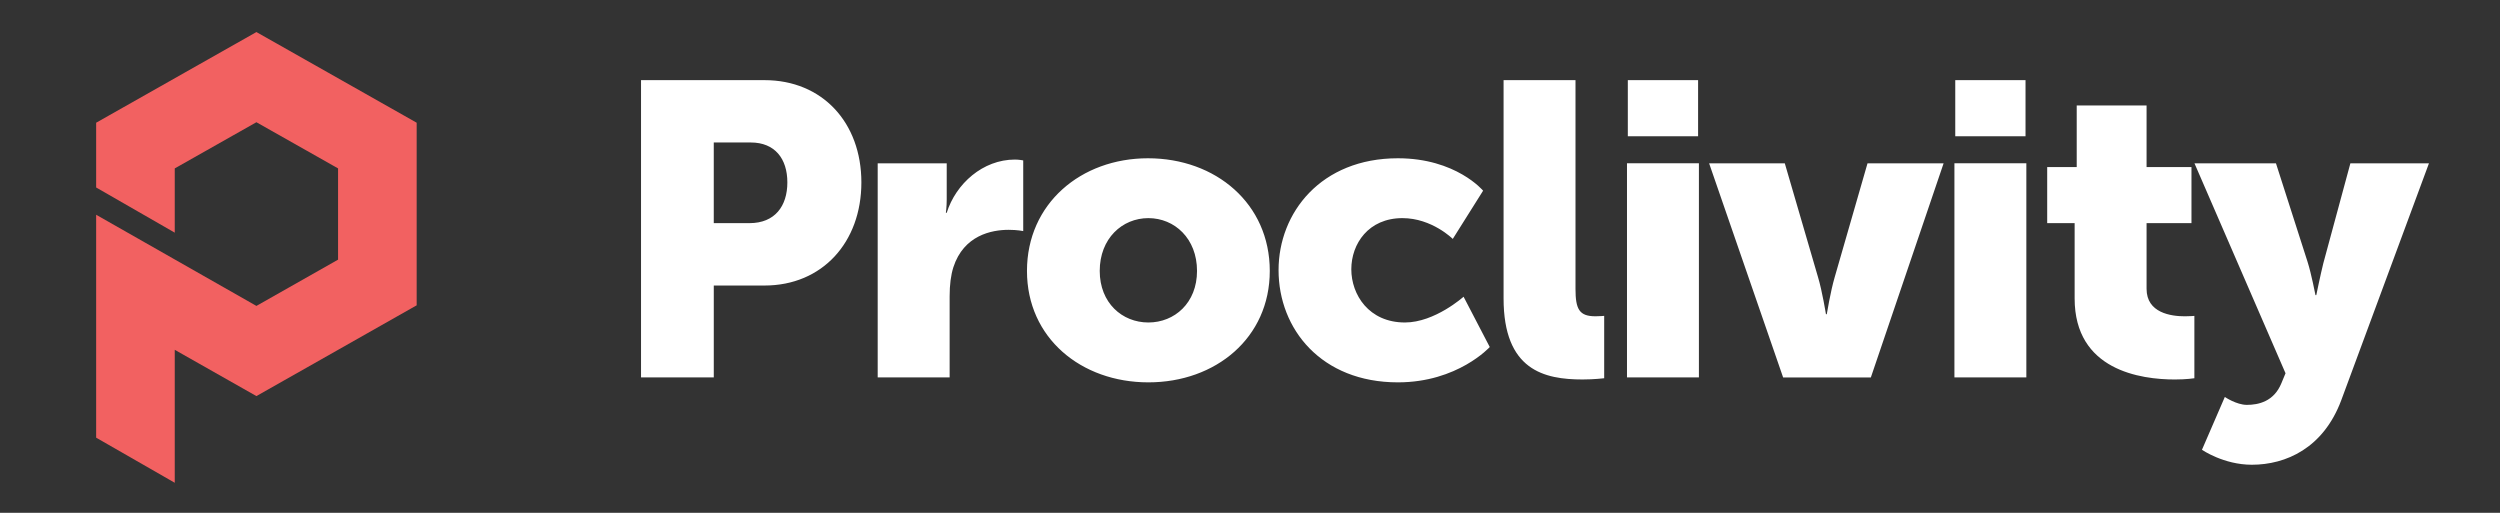 <svg width="156" height="32" viewBox="0 0 156 32" fill="none" xmlns="http://www.w3.org/2000/svg">
<rect x="0" y="0" width="156" height="32" fill="#333333" stroke="none"/>
<path d="M16 2L6 7.658V11.699L10.905 14.518V10.508L16 7.627L21.095 10.508V16.202L16 19.089L6 13.401V27.311L10.905 30.125V21.829L16 24.716L26 19.052V7.658L16 2Z" fill="#F26161"/>
<path fill-rule="evenodd" clip-rule="evenodd" d="M93.823 5H98.311V18.024C98.311 19.295 98.545 19.736 99.556 19.736C99.842 19.736 100.101 19.71 100.101 19.71V23.602C100.101 23.602 99.478 23.679 98.752 23.679C96.365 23.679 93.823 23.109 93.823 18.62V5ZM49.131 11.382C49.131 12.86 48.353 13.924 46.77 13.924H44.539V8.891H46.848C48.353 8.891 49.131 9.903 49.131 11.382ZM47.706 5.001H40V23.551H44.54V17.817H47.706C51.311 17.817 53.75 15.119 53.75 11.383C53.75 7.647 51.311 5.001 47.706 5.001ZM59.075 10.19H54.768V23.551H59.257V18.492C59.257 17.766 59.334 17.169 59.49 16.676C60.139 14.679 61.877 14.341 62.941 14.341C63.485 14.341 63.849 14.419 63.849 14.419V10.009C63.849 10.009 63.589 9.957 63.33 9.957C61.332 9.957 59.646 11.462 59.075 13.278H59.023C59.023 13.278 59.075 12.888 59.075 12.447V10.19ZM71.658 20.123C73.293 20.123 74.694 18.904 74.694 16.906C74.694 14.883 73.293 13.611 71.658 13.611C70.024 13.611 68.623 14.883 68.623 16.906C68.623 18.904 70.024 20.123 71.658 20.123ZM71.633 9.876C75.861 9.876 79.234 12.704 79.234 16.906C79.234 21.083 75.861 23.859 71.659 23.859C67.456 23.859 64.083 21.083 64.083 16.906C64.083 12.704 67.456 9.876 71.633 9.876ZM92.546 11.899C92.546 11.899 90.86 9.876 87.228 9.876C82.428 9.876 79.782 13.274 79.782 16.855C79.782 20.538 82.454 23.859 87.228 23.859C90.964 23.859 92.961 21.654 92.961 21.654L91.327 18.515C91.327 18.515 89.537 20.123 87.669 20.123C85.412 20.123 84.322 18.385 84.322 16.802C84.322 15.22 85.386 13.611 87.513 13.611C89.355 13.611 90.653 14.909 90.653 14.909L92.546 11.899ZM105.961 8.503H101.576V5H105.961V8.503ZM106.012 23.549H101.524V10.188H106.012V23.549ZM106.649 10.191H111.371L113.446 17.299C113.705 18.155 113.939 19.608 113.939 19.608H113.991C113.991 19.608 114.224 18.181 114.484 17.299L116.533 10.191H121.281L116.741 23.552H111.267L106.649 10.191ZM126.393 8.503H122.008V5H126.393V8.503ZM126.444 23.549H121.956V10.188H126.444V23.549ZM129.457 13.925H127.745V10.423H129.587V6.583H133.946V10.423H136.748V13.925H133.946V18.024C133.946 19.529 135.476 19.737 136.332 19.737C136.696 19.737 136.929 19.711 136.929 19.711V23.602C136.929 23.602 136.436 23.68 135.71 23.68C133.583 23.68 129.457 23.11 129.457 18.621V13.925ZM140.204 25.264C139.556 25.264 138.829 24.771 138.829 24.771L137.402 28.066C137.402 28.066 138.751 29 140.515 29C142.643 29 144.978 27.962 146.093 24.979L151.567 10.191H146.664L144.978 16.417C144.796 17.144 144.537 18.415 144.537 18.415H144.485C144.485 18.415 144.225 17.066 143.992 16.339L142.02 10.191H136.935L142.617 23.292L142.358 23.915C141.89 25.056 140.931 25.264 140.204 25.264Z" fill="white"/>
</svg>
